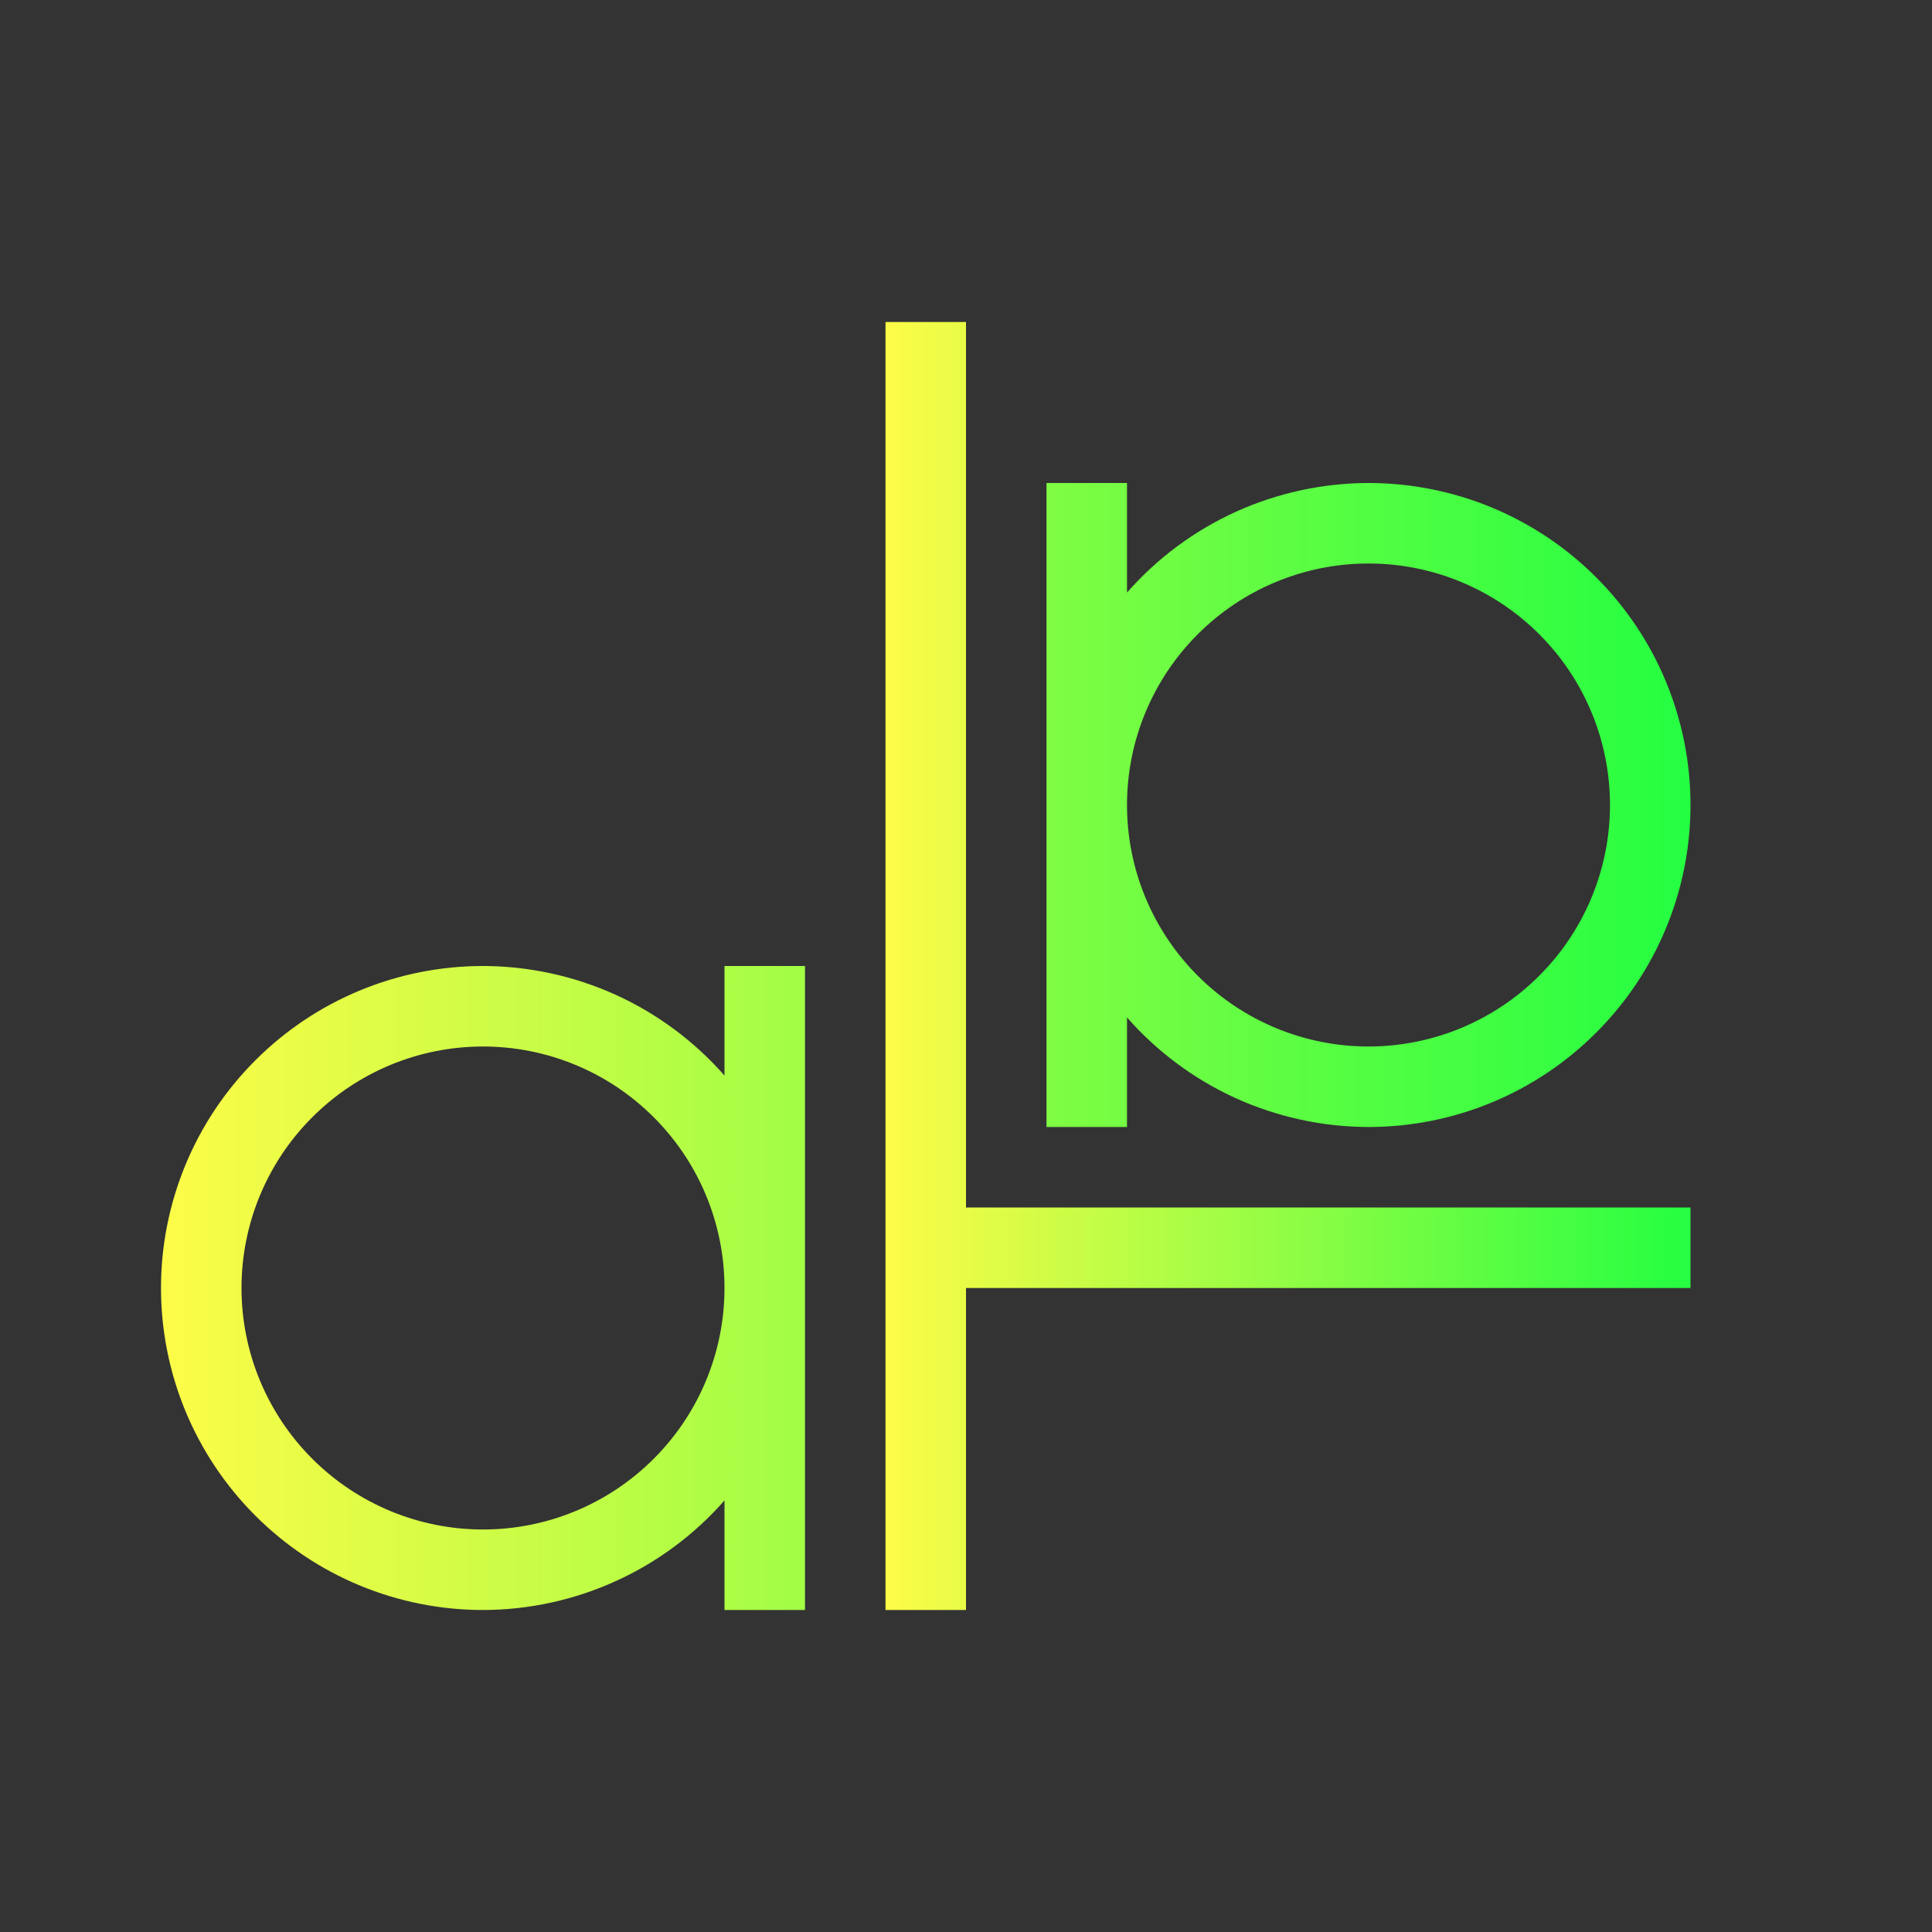 <svg width="24" height="24" viewBox="0 0 24 24" fill="none" xmlns="http://www.w3.org/2000/svg">
<rect x="0" y="0" width="24" height="24" fill="#333333" stroke="none"/>
<path d="M13 6V10V14H14V12.639C14.375 13.066 14.836 13.408 15.353 13.643C15.871 13.877 16.432 13.999 17 14C18.061 14 19.078 13.579 19.828 12.828C20.579 12.078 21 11.061 21 10C21 8.939 20.579 7.922 19.828 7.172C19.078 6.421 18.061 6 17 6C16.432 6.001 15.871 6.123 15.353 6.357C14.836 6.592 14.375 6.934 14 7.361V6H13ZM17 7C17.796 7 18.559 7.316 19.121 7.879C19.684 8.441 20 9.204 20 10C20 10.796 19.684 11.559 19.121 12.121C18.559 12.684 17.796 13 17 13C16.204 13 15.441 12.684 14.879 12.121C14.316 11.559 14 10.796 14 10C14 9.204 14.316 8.441 14.879 7.879C15.441 7.316 16.204 7 17 7ZM6 12C4.939 12 3.922 12.421 3.172 13.172C2.421 13.922 2 14.939 2 16C2 17.061 2.421 18.078 3.172 18.828C3.922 19.579 4.939 20 6 20C6.568 19.999 7.129 19.877 7.647 19.642C8.164 19.408 8.625 19.066 9 18.639V20H10V16V12H9V13.361C8.625 12.934 8.164 12.592 7.647 12.357C7.129 12.123 6.568 12.001 6 12ZM6 13C6.796 13 7.559 13.316 8.121 13.879C8.684 14.441 9 15.204 9 16C9 16.796 8.684 17.559 8.121 18.121C7.559 18.684 6.796 19 6 19C5.204 19 4.441 18.684 3.879 18.121C3.316 17.559 3 16.796 3 16C3 15.204 3.316 14.441 3.879 13.879C4.441 13.316 5.204 13 6 13Z" fill="url(#paint0_linear_10_17384)"/>
<path d="M11 4V20H12V16H21V15H12V4H11Z" fill="url(#paint1_linear_10_17384)"/>
<defs>
<linearGradient id="paint0_linear_10_17384" x1="2" y1="13" x2="21" y2="13" gradientUnits="userSpaceOnUse">
<stop stop-color="#FDFC47"/>
<stop offset="1" stop-color="#24FE41"/>
</linearGradient>
<linearGradient id="paint1_linear_10_17384" x1="11" y1="12" x2="21" y2="12" gradientUnits="userSpaceOnUse">
<stop stop-color="#FDFC47"/>
<stop offset="1" stop-color="#24FE41"/>
</linearGradient>
</defs>
</svg>
